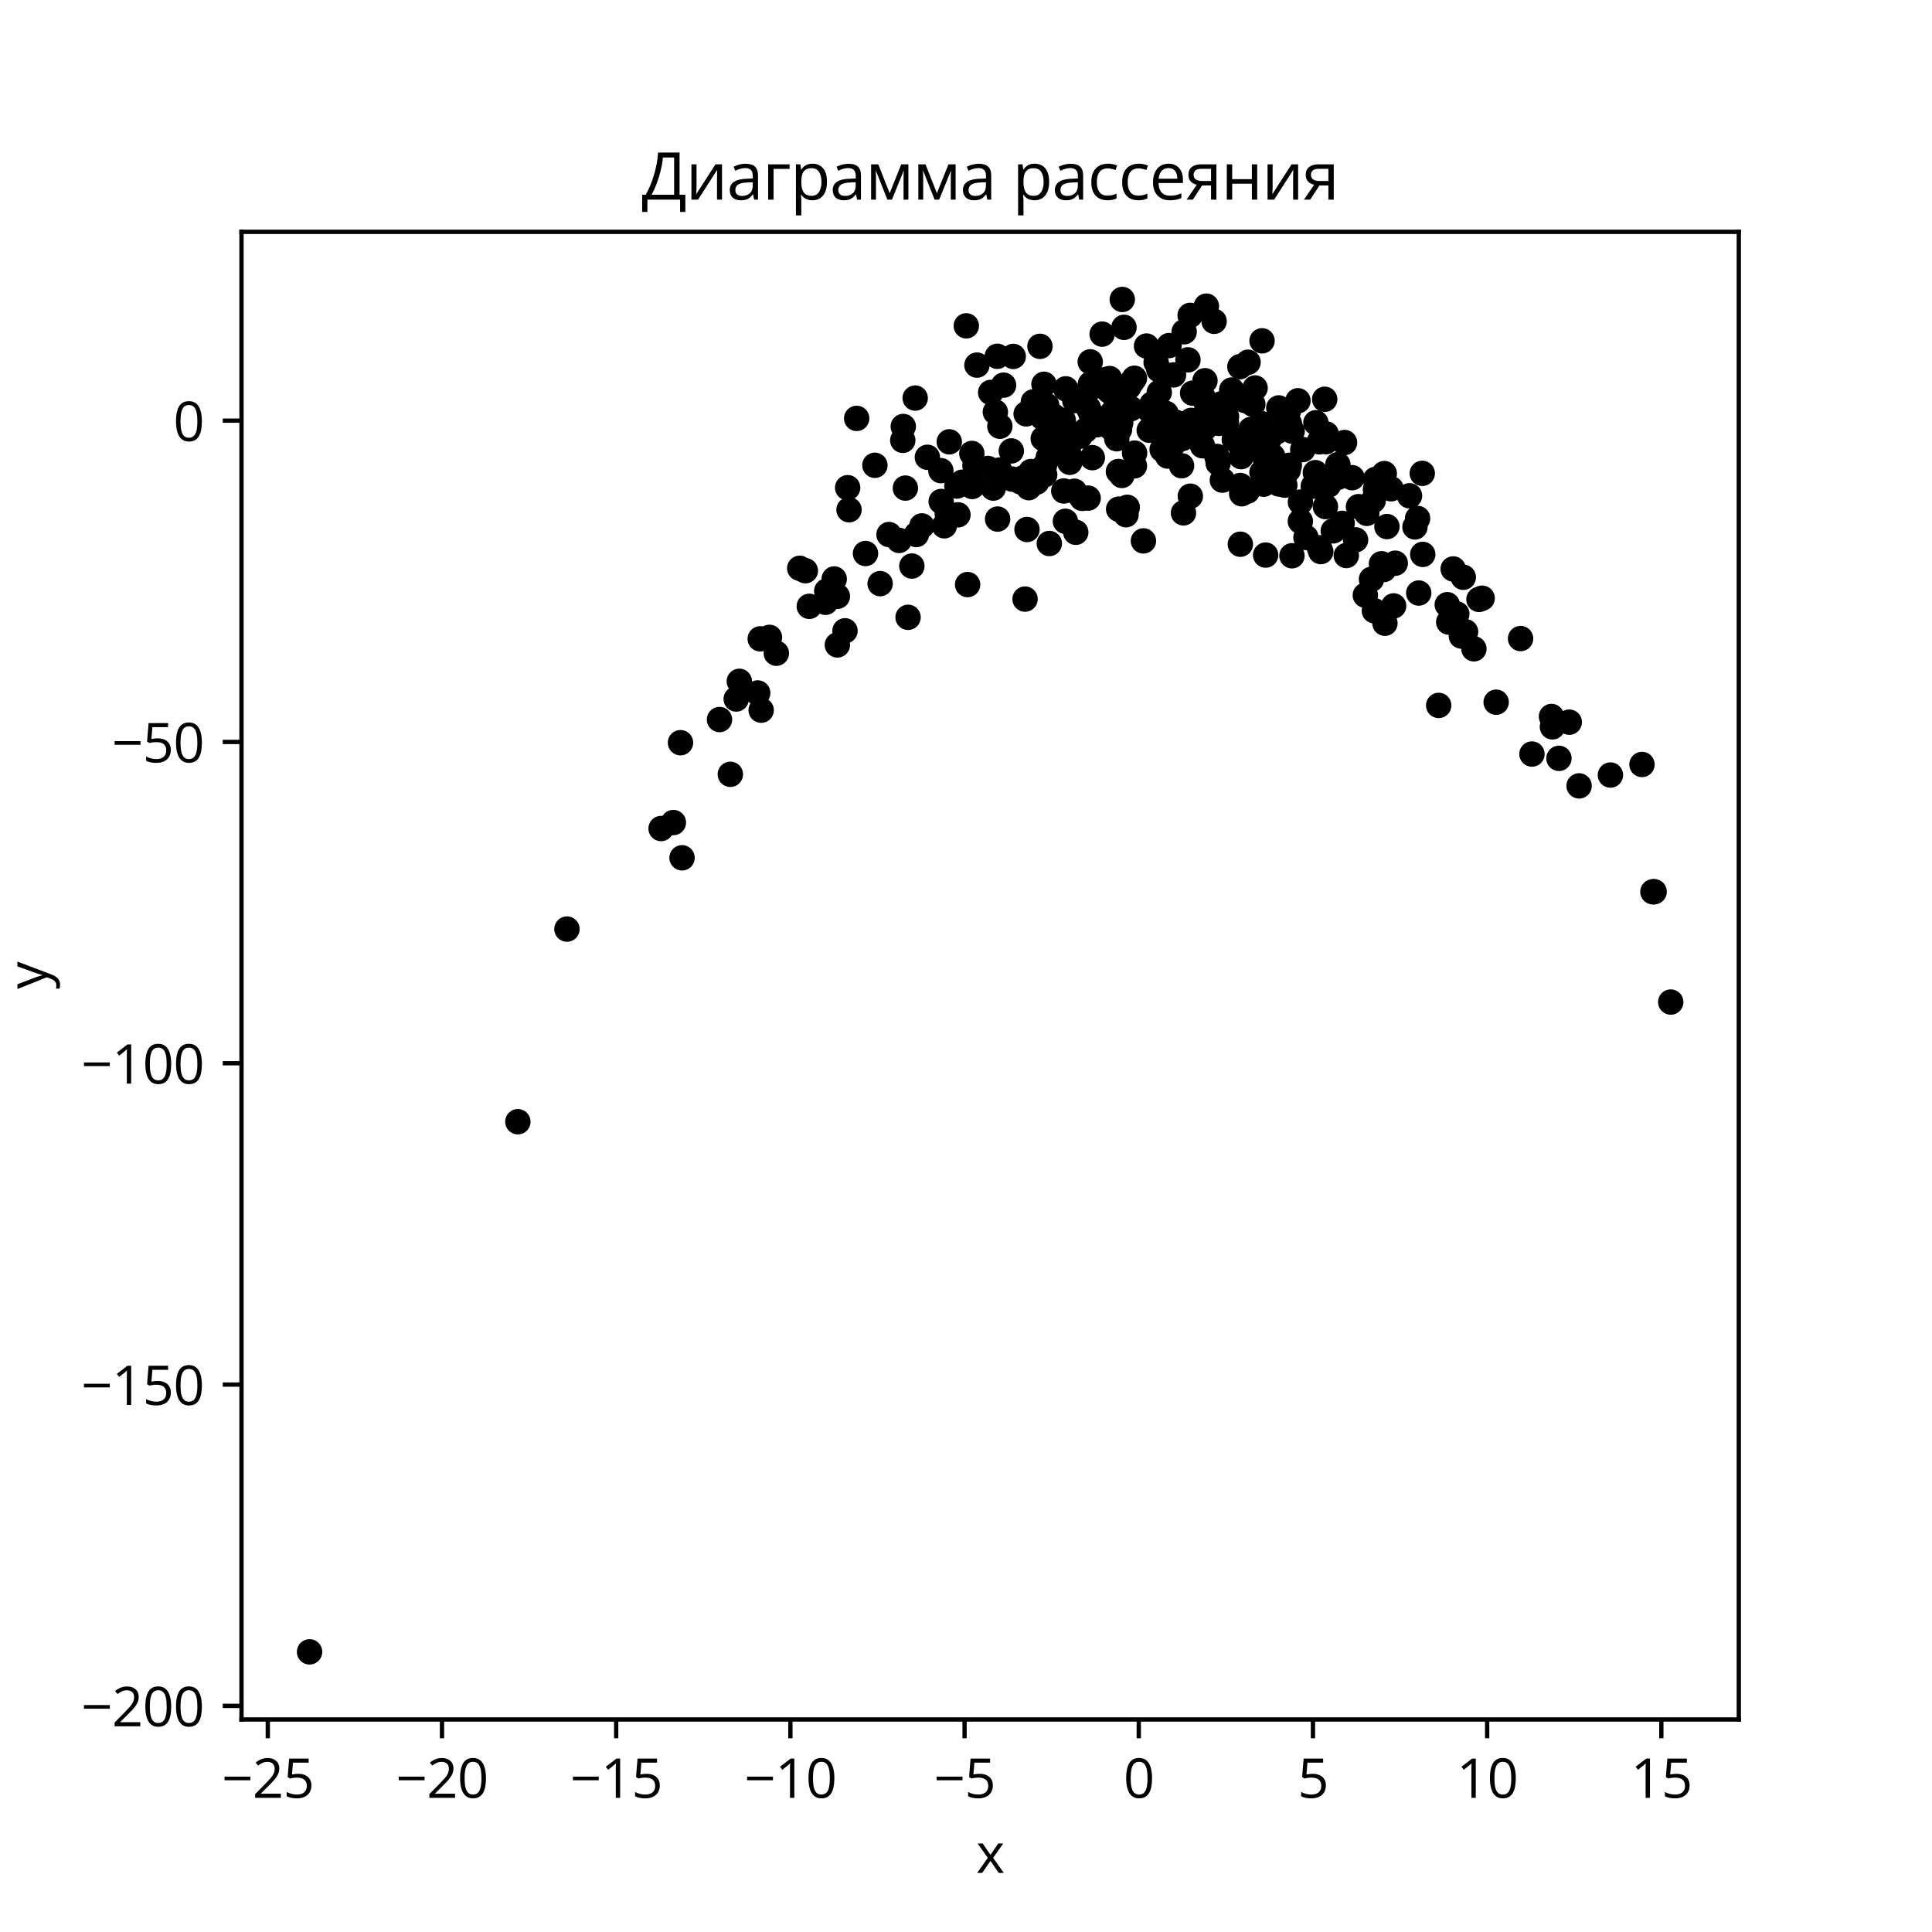 <?xml version="1.0" encoding="utf-8" standalone="no"?>
<!DOCTYPE svg PUBLIC "-//W3C//DTD SVG 1.1//EN"
  "http://www.w3.org/Graphics/SVG/1.1/DTD/svg11.dtd">
<svg xmlns:xlink="http://www.w3.org/1999/xlink" width="360pt" height="360pt" viewBox="0 0 360 360" xmlns="http://www.w3.org/2000/svg" version="1.1">
 <defs>
  <style type="text/css">*{stroke-linejoin: round; stroke-linecap: butt}</style>
 </defs>
 <g id="figure_1">
  <g id="patch_1">
   <path d="M 0 360 
L 360 360 
L 360 0 
L 0 0 
z
" style="fill: #ffffff"/>
  </g>
  <g id="axes_1">
   <g id="patch_2">
    <path d="M 45 320.4 
L 324 320.4 
L 324 43.2 
L 45 43.2 
z
" style="fill: #ffffff"/>
   </g>
   <g id="PathCollection_1">
    <defs>
     <path id="m61e30f40e7" d="M 0 1.871 
C 0.496 1.871 0.972 1.674 1.323 1.323 
C 1.674 0.972 1.871 0.496 1.871 0 
C 1.871 -0.496 1.674 -0.972 1.323 -1.323 
C 0.972 -1.674 0.496 -1.871 0 -1.871 
C -0.496 -1.871 -0.972 -1.674 -1.323 -1.323 
C -1.674 -0.972 -1.871 -0.496 -1.871 0 
C -1.871 0.496 -1.674 0.972 -1.323 1.323 
C -0.972 1.674 -0.496 1.871 0 1.871 
z
" style="stroke: #000000"/>
    </defs>
    <g clip-path="url(#pdc45b98a22)">
     <use xlink:href="#m61e30f40e7" x="214.174" y="76.471" style="stroke: #000000"/>
     <use xlink:href="#m61e30f40e7" x="253.135" y="94.411" style="stroke: #000000"/>
     <use xlink:href="#m61e30f40e7" x="240.249" y="86.698" style="stroke: #000000"/>
     <use xlink:href="#m61e30f40e7" x="167.534" y="100.7" style="stroke: #000000"/>
     <use xlink:href="#m61e30f40e7" x="208.094" y="81.753" style="stroke: #000000"/>
     <use xlink:href="#m61e30f40e7" x="211.412" y="84.431" style="stroke: #000000"/>
     <use xlink:href="#m61e30f40e7" x="144.659" y="121.717" style="stroke: #000000"/>
     <use xlink:href="#m61e30f40e7" x="227.768" y="89.464" style="stroke: #000000"/>
     <use xlink:href="#m61e30f40e7" x="198.589" y="72.453" style="stroke: #000000"/>
     <use xlink:href="#m61e30f40e7" x="194.198" y="77.774" style="stroke: #000000"/>
     <use xlink:href="#m61e30f40e7" x="246.973" y="94.395" style="stroke: #000000"/>
     <use xlink:href="#m61e30f40e7" x="247.128" y="80.858" style="stroke: #000000"/>
     <use xlink:href="#m61e30f40e7" x="208.83" y="78.783" style="stroke: #000000"/>
     <use xlink:href="#m61e30f40e7" x="204.445" y="79.143" style="stroke: #000000"/>
     <use xlink:href="#m61e30f40e7" x="215.86" y="80.06" style="stroke: #000000"/>
     <use xlink:href="#m61e30f40e7" x="141.189" y="129.122" style="stroke: #000000"/>
     <use xlink:href="#m61e30f40e7" x="176.51" y="95.718" style="stroke: #000000"/>
     <use xlink:href="#m61e30f40e7" x="180.396" y="90.158" style="stroke: #000000"/>
     <use xlink:href="#m61e30f40e7" x="165.652" y="99.605" style="stroke: #000000"/>
     <use xlink:href="#m61e30f40e7" x="221.765" y="58.766" style="stroke: #000000"/>
     <use xlink:href="#m61e30f40e7" x="206.757" y="70.533" style="stroke: #000000"/>
     <use xlink:href="#m61e30f40e7" x="259.683" y="112.901" style="stroke: #000000"/>
     <use xlink:href="#m61e30f40e7" x="155.444" y="107.882" style="stroke: #000000"/>
     <use xlink:href="#m61e30f40e7" x="220.337" y="81.713" style="stroke: #000000"/>
     <use xlink:href="#m61e30f40e7" x="231.029" y="68.328" style="stroke: #000000"/>
     <use xlink:href="#m61e30f40e7" x="203.19" y="71.532" style="stroke: #000000"/>
     <use xlink:href="#m61e30f40e7" x="255.871" y="93.284" style="stroke: #000000"/>
     <use xlink:href="#m61e30f40e7" x="233.138" y="81.198" style="stroke: #000000"/>
     <use xlink:href="#m61e30f40e7" x="224.825" y="75.293" style="stroke: #000000"/>
     <use xlink:href="#m61e30f40e7" x="175.958" y="97.976" style="stroke: #000000"/>
     <use xlink:href="#m61e30f40e7" x="216.983" y="83.717" style="stroke: #000000"/>
     <use xlink:href="#m61e30f40e7" x="235.448" y="90.222" style="stroke: #000000"/>
     <use xlink:href="#m61e30f40e7" x="246.836" y="74.4" style="stroke: #000000"/>
     <use xlink:href="#m61e30f40e7" x="211.385" y="70.478" style="stroke: #000000"/>
     <use xlink:href="#m61e30f40e7" x="136.087" y="144.282" style="stroke: #000000"/>
     <use xlink:href="#m61e30f40e7" x="193.782" y="64.533" style="stroke: #000000"/>
     <use xlink:href="#m61e30f40e7" x="201.227" y="81.3" style="stroke: #000000"/>
     <use xlink:href="#m61e30f40e7" x="224.066" y="83.064" style="stroke: #000000"/>
     <use xlink:href="#m61e30f40e7" x="276.176" y="111.468" style="stroke: #000000"/>
     <use xlink:href="#m61e30f40e7" x="202.761" y="92.814" style="stroke: #000000"/>
     <use xlink:href="#m61e30f40e7" x="202.812" y="76.063" style="stroke: #000000"/>
     <use xlink:href="#m61e30f40e7" x="235.766" y="85.499" style="stroke: #000000"/>
     <use xlink:href="#m61e30f40e7" x="232.561" y="67.499" style="stroke: #000000"/>
     <use xlink:href="#m61e30f40e7" x="195.985" y="81.583" style="stroke: #000000"/>
     <use xlink:href="#m61e30f40e7" x="228.545" y="77.581" style="stroke: #000000"/>
     <use xlink:href="#m61e30f40e7" x="240.774" y="80.341" style="stroke: #000000"/>
     <use xlink:href="#m61e30f40e7" x="200.454" y="99.183" style="stroke: #000000"/>
     <use xlink:href="#m61e30f40e7" x="233.09" y="80.019" style="stroke: #000000"/>
     <use xlink:href="#m61e30f40e7" x="168.703" y="90.949" style="stroke: #000000"/>
     <use xlink:href="#m61e30f40e7" x="231.106" y="90.463" style="stroke: #000000"/>
     <use xlink:href="#m61e30f40e7" x="256.298" y="91.2" style="stroke: #000000"/>
     <use xlink:href="#m61e30f40e7" x="203.542" y="85.276" style="stroke: #000000"/>
     <use xlink:href="#m61e30f40e7" x="237.911" y="80.444" style="stroke: #000000"/>
     <use xlink:href="#m61e30f40e7" x="215.428" y="67.511" style="stroke: #000000"/>
     <use xlink:href="#m61e30f40e7" x="235.16" y="63.506" style="stroke: #000000"/>
     <use xlink:href="#m61e30f40e7" x="194.394" y="81.735" style="stroke: #000000"/>
     <use xlink:href="#m61e30f40e7" x="224.18" y="74.041" style="stroke: #000000"/>
     <use xlink:href="#m61e30f40e7" x="231.374" y="92.006" style="stroke: #000000"/>
     <use xlink:href="#m61e30f40e7" x="126.8" y="138.389" style="stroke: #000000"/>
     <use xlink:href="#m61e30f40e7" x="225.531" y="78.078" style="stroke: #000000"/>
     <use xlink:href="#m61e30f40e7" x="273.088" y="117.724" style="stroke: #000000"/>
     <use xlink:href="#m61e30f40e7" x="209.443" y="60.996" style="stroke: #000000"/>
     <use xlink:href="#m61e30f40e7" x="236.37" y="86.767" style="stroke: #000000"/>
     <use xlink:href="#m61e30f40e7" x="228.537" y="78.837" style="stroke: #000000"/>
     <use xlink:href="#m61e30f40e7" x="105.644" y="173.12" style="stroke: #000000"/>
     <use xlink:href="#m61e30f40e7" x="202.255" y="80.195" style="stroke: #000000"/>
     <use xlink:href="#m61e30f40e7" x="248.438" y="98.919" style="stroke: #000000"/>
     <use xlink:href="#m61e30f40e7" x="262.641" y="92.38" style="stroke: #000000"/>
     <use xlink:href="#m61e30f40e7" x="123.187" y="154.383" style="stroke: #000000"/>
     <use xlink:href="#m61e30f40e7" x="204.175" y="78.999" style="stroke: #000000"/>
     <use xlink:href="#m61e30f40e7" x="311.318" y="186.719" style="stroke: #000000"/>
     <use xlink:href="#m61e30f40e7" x="195.524" y="101.275" style="stroke: #000000"/>
     <use xlink:href="#m61e30f40e7" x="220.524" y="95.57" style="stroke: #000000"/>
     <use xlink:href="#m61e30f40e7" x="161.275" y="103.137" style="stroke: #000000"/>
     <use xlink:href="#m61e30f40e7" x="181.087" y="84.492" style="stroke: #000000"/>
     <use xlink:href="#m61e30f40e7" x="192.102" y="87.863" style="stroke: #000000"/>
     <use xlink:href="#m61e30f40e7" x="294.243" y="146.439" style="stroke: #000000"/>
     <use xlink:href="#m61e30f40e7" x="179.345" y="89.906" style="stroke: #000000"/>
     <use xlink:href="#m61e30f40e7" x="272.663" y="107.563" style="stroke: #000000"/>
     <use xlink:href="#m61e30f40e7" x="207.029" y="79.756" style="stroke: #000000"/>
     <use xlink:href="#m61e30f40e7" x="249.296" y="86.578" style="stroke: #000000"/>
     <use xlink:href="#m61e30f40e7" x="228.116" y="75.995" style="stroke: #000000"/>
     <use xlink:href="#m61e30f40e7" x="186.227" y="87.587" style="stroke: #000000"/>
     <use xlink:href="#m61e30f40e7" x="275.584" y="111.692" style="stroke: #000000"/>
     <use xlink:href="#m61e30f40e7" x="203.15" y="67.428" style="stroke: #000000"/>
     <use xlink:href="#m61e30f40e7" x="269.676" y="112.676" style="stroke: #000000"/>
     <use xlink:href="#m61e30f40e7" x="209.815" y="95.913" style="stroke: #000000"/>
     <use xlink:href="#m61e30f40e7" x="198.45" y="83.317" style="stroke: #000000"/>
     <use xlink:href="#m61e30f40e7" x="218.325" y="80.31" style="stroke: #000000"/>
     <use xlink:href="#m61e30f40e7" x="271.453" y="114.4" style="stroke: #000000"/>
     <use xlink:href="#m61e30f40e7" x="245.852" y="102.069" style="stroke: #000000"/>
     <use xlink:href="#m61e30f40e7" x="203.277" y="77.129" style="stroke: #000000"/>
     <use xlink:href="#m61e30f40e7" x="224.496" y="79.803" style="stroke: #000000"/>
     <use xlink:href="#m61e30f40e7" x="215.78" y="77.737" style="stroke: #000000"/>
     <use xlink:href="#m61e30f40e7" x="289.269" y="135.44" style="stroke: #000000"/>
     <use xlink:href="#m61e30f40e7" x="240.054" y="87.582" style="stroke: #000000"/>
     <use xlink:href="#m61e30f40e7" x="210.334" y="72.11" style="stroke: #000000"/>
     <use xlink:href="#m61e30f40e7" x="178.302" y="90.574" style="stroke: #000000"/>
     <use xlink:href="#m61e30f40e7" x="265.107" y="103.303" style="stroke: #000000"/>
     <use xlink:href="#m61e30f40e7" x="231.268" y="85.088" style="stroke: #000000"/>
     <use xlink:href="#m61e30f40e7" x="184.595" y="73.128" style="stroke: #000000"/>
     <use xlink:href="#m61e30f40e7" x="231.958" y="74.619" style="stroke: #000000"/>
     <use xlink:href="#m61e30f40e7" x="258.436" y="98.12" style="stroke: #000000"/>
     <use xlink:href="#m61e30f40e7" x="190.141" y="89.781" style="stroke: #000000"/>
     <use xlink:href="#m61e30f40e7" x="233.935" y="83.136" style="stroke: #000000"/>
     <use xlink:href="#m61e30f40e7" x="191.364" y="98.664" style="stroke: #000000"/>
     <use xlink:href="#m61e30f40e7" x="192.548" y="74.884" style="stroke: #000000"/>
     <use xlink:href="#m61e30f40e7" x="256.093" y="113.806" style="stroke: #000000"/>
     <use xlink:href="#m61e30f40e7" x="199.098" y="84.283" style="stroke: #000000"/>
     <use xlink:href="#m61e30f40e7" x="210.05" y="94.529" style="stroke: #000000"/>
     <use xlink:href="#m61e30f40e7" x="186.309" y="79.425" style="stroke: #000000"/>
     <use xlink:href="#m61e30f40e7" x="265.019" y="88.203" style="stroke: #000000"/>
     <use xlink:href="#m61e30f40e7" x="153.825" y="112.229" style="stroke: #000000"/>
     <use xlink:href="#m61e30f40e7" x="227.137" y="78.887" style="stroke: #000000"/>
     <use xlink:href="#m61e30f40e7" x="137.761" y="126.953" style="stroke: #000000"/>
     <use xlink:href="#m61e30f40e7" x="231.121" y="101.408" style="stroke: #000000"/>
     <use xlink:href="#m61e30f40e7" x="268.078" y="131.443" style="stroke: #000000"/>
     <use xlink:href="#m61e30f40e7" x="191.003" y="111.63" style="stroke: #000000"/>
     <use xlink:href="#m61e30f40e7" x="222.228" y="73.26" style="stroke: #000000"/>
     <use xlink:href="#m61e30f40e7" x="185.837" y="66.389" style="stroke: #000000"/>
     <use xlink:href="#m61e30f40e7" x="256.284" y="89.337" style="stroke: #000000"/>
     <use xlink:href="#m61e30f40e7" x="127.093" y="159.839" style="stroke: #000000"/>
     <use xlink:href="#m61e30f40e7" x="154.048" y="110.131" style="stroke: #000000"/>
     <use xlink:href="#m61e30f40e7" x="240.262" y="78.935" style="stroke: #000000"/>
     <use xlink:href="#m61e30f40e7" x="264.147" y="96.603" style="stroke: #000000"/>
     <use xlink:href="#m61e30f40e7" x="172.802" y="85.208" style="stroke: #000000"/>
     <use xlink:href="#m61e30f40e7" x="214.144" y="80.165" style="stroke: #000000"/>
     <use xlink:href="#m61e30f40e7" x="235.146" y="88.046" style="stroke: #000000"/>
     <use xlink:href="#m61e30f40e7" x="257.419" y="105.049" style="stroke: #000000"/>
     <use xlink:href="#m61e30f40e7" x="283.336" y="118.988" style="stroke: #000000"/>
     <use xlink:href="#m61e30f40e7" x="258.062" y="116.131" style="stroke: #000000"/>
     <use xlink:href="#m61e30f40e7" x="137.182" y="130.247" style="stroke: #000000"/>
     <use xlink:href="#m61e30f40e7" x="190.638" y="89.056" style="stroke: #000000"/>
     <use xlink:href="#m61e30f40e7" x="236.459" y="81.887" style="stroke: #000000"/>
     <use xlink:href="#m61e30f40e7" x="263.657" y="98.188" style="stroke: #000000"/>
     <use xlink:href="#m61e30f40e7" x="141.832" y="132.334" style="stroke: #000000"/>
     <use xlink:href="#m61e30f40e7" x="209.092" y="73.627" style="stroke: #000000"/>
     <use xlink:href="#m61e30f40e7" x="257.942" y="88.244" style="stroke: #000000"/>
     <use xlink:href="#m61e30f40e7" x="185.083" y="90.949" style="stroke: #000000"/>
     <use xlink:href="#m61e30f40e7" x="278.788" y="130.846" style="stroke: #000000"/>
     <use xlink:href="#m61e30f40e7" x="215.094" y="77.299" style="stroke: #000000"/>
     <use xlink:href="#m61e30f40e7" x="180.301" y="108.929" style="stroke: #000000"/>
     <use xlink:href="#m61e30f40e7" x="218.67" y="69.858" style="stroke: #000000"/>
     <use xlink:href="#m61e30f40e7" x="213.636" y="64.48" style="stroke: #000000"/>
     <use xlink:href="#m61e30f40e7" x="232.788" y="82.213" style="stroke: #000000"/>
     <use xlink:href="#m61e30f40e7" x="194.531" y="71.606" style="stroke: #000000"/>
     <use xlink:href="#m61e30f40e7" x="221.966" y="78.335" style="stroke: #000000"/>
     <use xlink:href="#m61e30f40e7" x="210.762" y="76.15" style="stroke: #000000"/>
     <use xlink:href="#m61e30f40e7" x="226.232" y="59.87" style="stroke: #000000"/>
     <use xlink:href="#m61e30f40e7" x="249.294" y="88.946" style="stroke: #000000"/>
     <use xlink:href="#m61e30f40e7" x="217.838" y="64.391" style="stroke: #000000"/>
     <use xlink:href="#m61e30f40e7" x="194.66" y="88.462" style="stroke: #000000"/>
     <use xlink:href="#m61e30f40e7" x="208.932" y="74.553" style="stroke: #000000"/>
     <use xlink:href="#m61e30f40e7" x="245.829" y="82.327" style="stroke: #000000"/>
     <use xlink:href="#m61e30f40e7" x="229.507" y="72.675" style="stroke: #000000"/>
     <use xlink:href="#m61e30f40e7" x="169.205" y="115.029" style="stroke: #000000"/>
     <use xlink:href="#m61e30f40e7" x="208.44" y="94.874" style="stroke: #000000"/>
     <use xlink:href="#m61e30f40e7" x="202.988" y="72.518" style="stroke: #000000"/>
     <use xlink:href="#m61e30f40e7" x="171.78" y="97.995" style="stroke: #000000"/>
     <use xlink:href="#m61e30f40e7" x="217.57" y="83.297" style="stroke: #000000"/>
     <use xlink:href="#m61e30f40e7" x="180.056" y="60.717" style="stroke: #000000"/>
     <use xlink:href="#m61e30f40e7" x="218.711" y="82.664" style="stroke: #000000"/>
     <use xlink:href="#m61e30f40e7" x="188.441" y="84.021" style="stroke: #000000"/>
     <use xlink:href="#m61e30f40e7" x="185.889" y="96.72" style="stroke: #000000"/>
     <use xlink:href="#m61e30f40e7" x="245.196" y="78.774" style="stroke: #000000"/>
     <use xlink:href="#m61e30f40e7" x="227.474" y="75.281" style="stroke: #000000"/>
     <use xlink:href="#m61e30f40e7" x="250.536" y="82.46" style="stroke: #000000"/>
     <use xlink:href="#m61e30f40e7" x="209.694" y="72.545" style="stroke: #000000"/>
     <use xlink:href="#m61e30f40e7" x="257.856" y="106.124" style="stroke: #000000"/>
     <use xlink:href="#m61e30f40e7" x="168.216" y="82.056" style="stroke: #000000"/>
     <use xlink:href="#m61e30f40e7" x="188.803" y="66.412" style="stroke: #000000"/>
     <use xlink:href="#m61e30f40e7" x="163.023" y="86.701" style="stroke: #000000"/>
     <use xlink:href="#m61e30f40e7" x="221.359" y="67.051" style="stroke: #000000"/>
     <use xlink:href="#m61e30f40e7" x="270.775" y="106.014" style="stroke: #000000"/>
     <use xlink:href="#m61e30f40e7" x="201.644" y="92.867" style="stroke: #000000"/>
     <use xlink:href="#m61e30f40e7" x="169.909" y="105.475" style="stroke: #000000"/>
     <use xlink:href="#m61e30f40e7" x="208.403" y="87.86" style="stroke: #000000"/>
     <use xlink:href="#m61e30f40e7" x="179.295" y="89.858" style="stroke: #000000"/>
     <use xlink:href="#m61e30f40e7" x="158.204" y="94.986" style="stroke: #000000"/>
     <use xlink:href="#m61e30f40e7" x="252.594" y="100.589" style="stroke: #000000"/>
     <use xlink:href="#m61e30f40e7" x="289.097" y="133.511" style="stroke: #000000"/>
     <use xlink:href="#m61e30f40e7" x="242.315" y="93.553" style="stroke: #000000"/>
     <use xlink:href="#m61e30f40e7" x="214.654" y="75.287" style="stroke: #000000"/>
     <use xlink:href="#m61e30f40e7" x="242.306" y="97.129" style="stroke: #000000"/>
     <use xlink:href="#m61e30f40e7" x="184.065" y="87.286" style="stroke: #000000"/>
     <use xlink:href="#m61e30f40e7" x="194.6" y="86.85" style="stroke: #000000"/>
     <use xlink:href="#m61e30f40e7" x="226.975" y="86.275" style="stroke: #000000"/>
     <use xlink:href="#m61e30f40e7" x="224.529" y="70.943" style="stroke: #000000"/>
     <use xlink:href="#m61e30f40e7" x="269.949" y="115.914" style="stroke: #000000"/>
     <use xlink:href="#m61e30f40e7" x="259.206" y="91.078" style="stroke: #000000"/>
     <use xlink:href="#m61e30f40e7" x="215.937" y="68.904" style="stroke: #000000"/>
     <use xlink:href="#m61e30f40e7" x="141.658" y="119.04" style="stroke: #000000"/>
     <use xlink:href="#m61e30f40e7" x="254.411" y="110.908" style="stroke: #000000"/>
     <use xlink:href="#m61e30f40e7" x="175.316" y="87.697" style="stroke: #000000"/>
     <use xlink:href="#m61e30f40e7" x="232.419" y="91.537" style="stroke: #000000"/>
     <use xlink:href="#m61e30f40e7" x="216.546" y="83.762" style="stroke: #000000"/>
     <use xlink:href="#m61e30f40e7" x="272.307" y="118.522" style="stroke: #000000"/>
     <use xlink:href="#m61e30f40e7" x="243.344" y="100.153" style="stroke: #000000"/>
     <use xlink:href="#m61e30f40e7" x="242.75" y="83.777" style="stroke: #000000"/>
     <use xlink:href="#m61e30f40e7" x="199.103" y="81.929" style="stroke: #000000"/>
     <use xlink:href="#m61e30f40e7" x="185.471" y="76.776" style="stroke: #000000"/>
     <use xlink:href="#m61e30f40e7" x="176.884" y="82.328" style="stroke: #000000"/>
     <use xlink:href="#m61e30f40e7" x="285.457" y="140.505" style="stroke: #000000"/>
     <use xlink:href="#m61e30f40e7" x="211.385" y="86.805" style="stroke: #000000"/>
     <use xlink:href="#m61e30f40e7" x="187.002" y="71.766" style="stroke: #000000"/>
     <use xlink:href="#m61e30f40e7" x="188.593" y="89.273" style="stroke: #000000"/>
     <use xlink:href="#m61e30f40e7" x="175.374" y="93.443" style="stroke: #000000"/>
     <use xlink:href="#m61e30f40e7" x="191.206" y="77.119" style="stroke: #000000"/>
     <use xlink:href="#m61e30f40e7" x="250.089" y="97.515" style="stroke: #000000"/>
     <use xlink:href="#m61e30f40e7" x="264.361" y="110.502" style="stroke: #000000"/>
     <use xlink:href="#m61e30f40e7" x="198.124" y="78.333" style="stroke: #000000"/>
     <use xlink:href="#m61e30f40e7" x="259.986" y="104.943" style="stroke: #000000"/>
     <use xlink:href="#m61e30f40e7" x="220.652" y="61.825" style="stroke: #000000"/>
     <use xlink:href="#m61e30f40e7" x="216.016" y="73.116" style="stroke: #000000"/>
     <use xlink:href="#m61e30f40e7" x="209.121" y="55.8" style="stroke: #000000"/>
     <use xlink:href="#m61e30f40e7" x="179.103" y="90.112" style="stroke: #000000"/>
     <use xlink:href="#m61e30f40e7" x="254.677" y="95.654" style="stroke: #000000"/>
     <use xlink:href="#m61e30f40e7" x="150.799" y="112.98" style="stroke: #000000"/>
     <use xlink:href="#m61e30f40e7" x="206.61" y="72.81" style="stroke: #000000"/>
     <use xlink:href="#m61e30f40e7" x="170.748" y="99.599" style="stroke: #000000"/>
     <use xlink:href="#m61e30f40e7" x="195.328" y="85.209" style="stroke: #000000"/>
     <use xlink:href="#m61e30f40e7" x="96.498" y="209.016" style="stroke: #000000"/>
     <use xlink:href="#m61e30f40e7" x="197.833" y="82.552" style="stroke: #000000"/>
     <use xlink:href="#m61e30f40e7" x="251.945" y="89.01" style="stroke: #000000"/>
     <use xlink:href="#m61e30f40e7" x="205.366" y="62.259" style="stroke: #000000"/>
     <use xlink:href="#m61e30f40e7" x="217.273" y="77.042" style="stroke: #000000"/>
     <use xlink:href="#m61e30f40e7" x="218.991" y="78.652" style="stroke: #000000"/>
     <use xlink:href="#m61e30f40e7" x="250.868" y="103.509" style="stroke: #000000"/>
     <use xlink:href="#m61e30f40e7" x="196.783" y="79.048" style="stroke: #000000"/>
     <use xlink:href="#m61e30f40e7" x="193.167" y="89.839" style="stroke: #000000"/>
     <use xlink:href="#m61e30f40e7" x="256.743" y="89.454" style="stroke: #000000"/>
     <use xlink:href="#m61e30f40e7" x="178.498" y="95.931" style="stroke: #000000"/>
     <use xlink:href="#m61e30f40e7" x="195.043" y="75.544" style="stroke: #000000"/>
     <use xlink:href="#m61e30f40e7" x="233.87" y="72.294" style="stroke: #000000"/>
     <use xlink:href="#m61e30f40e7" x="247.082" y="82.3" style="stroke: #000000"/>
     <use xlink:href="#m61e30f40e7" x="207.249" y="76.944" style="stroke: #000000"/>
     <use xlink:href="#m61e30f40e7" x="157.454" y="117.542" style="stroke: #000000"/>
     <use xlink:href="#m61e30f40e7" x="134.069" y="134.078" style="stroke: #000000"/>
     <use xlink:href="#m61e30f40e7" x="217.679" y="84.482" style="stroke: #000000"/>
     <use xlink:href="#m61e30f40e7" x="246.11" y="102.778" style="stroke: #000000"/>
     <use xlink:href="#m61e30f40e7" x="143.379" y="118.766" style="stroke: #000000"/>
     <use xlink:href="#m61e30f40e7" x="196.446" y="77.605" style="stroke: #000000"/>
     <use xlink:href="#m61e30f40e7" x="157.947" y="90.874" style="stroke: #000000"/>
     <use xlink:href="#m61e30f40e7" x="290.488" y="141.307" style="stroke: #000000"/>
     <use xlink:href="#m61e30f40e7" x="191.69" y="90.875" style="stroke: #000000"/>
     <use xlink:href="#m61e30f40e7" x="274.64" y="120.899" style="stroke: #000000"/>
     <use xlink:href="#m61e30f40e7" x="234.522" y="81.796" style="stroke: #000000"/>
     <use xlink:href="#m61e30f40e7" x="159.629" y="77.961" style="stroke: #000000"/>
     <use xlink:href="#m61e30f40e7" x="224.788" y="57.041" style="stroke: #000000"/>
     <use xlink:href="#m61e30f40e7" x="233.45" y="75.319" style="stroke: #000000"/>
     <use xlink:href="#m61e30f40e7" x="247.556" y="90.396" style="stroke: #000000"/>
     <use xlink:href="#m61e30f40e7" x="209.039" y="88.593" style="stroke: #000000"/>
     <use xlink:href="#m61e30f40e7" x="240.737" y="103.558" style="stroke: #000000"/>
     <use xlink:href="#m61e30f40e7" x="156.035" y="111.113" style="stroke: #000000"/>
     <use xlink:href="#m61e30f40e7" x="220.169" y="86.784" style="stroke: #000000"/>
     <use xlink:href="#m61e30f40e7" x="292.409" y="134.563" style="stroke: #000000"/>
     <use xlink:href="#m61e30f40e7" x="198.216" y="91.482" style="stroke: #000000"/>
     <use xlink:href="#m61e30f40e7" x="240.046" y="76.69" style="stroke: #000000"/>
     <use xlink:href="#m61e30f40e7" x="238.28" y="76.01" style="stroke: #000000"/>
     <use xlink:href="#m61e30f40e7" x="210.923" y="71.144" style="stroke: #000000"/>
     <use xlink:href="#m61e30f40e7" x="182.039" y="68.03" style="stroke: #000000"/>
     <use xlink:href="#m61e30f40e7" x="217.566" y="84.98" style="stroke: #000000"/>
     <use xlink:href="#m61e30f40e7" x="200.204" y="91.536" style="stroke: #000000"/>
     <use xlink:href="#m61e30f40e7" x="156.031" y="120.173" style="stroke: #000000"/>
     <use xlink:href="#m61e30f40e7" x="232.51" y="82.692" style="stroke: #000000"/>
     <use xlink:href="#m61e30f40e7" x="237.147" y="85.014" style="stroke: #000000"/>
     <use xlink:href="#m61e30f40e7" x="213.06" y="100.791" style="stroke: #000000"/>
     <use xlink:href="#m61e30f40e7" x="221.801" y="92.456" style="stroke: #000000"/>
     <use xlink:href="#m61e30f40e7" x="217.058" y="77.024" style="stroke: #000000"/>
     <use xlink:href="#m61e30f40e7" x="236.019" y="88.106" style="stroke: #000000"/>
     <use xlink:href="#m61e30f40e7" x="245.097" y="88.072" style="stroke: #000000"/>
     <use xlink:href="#m61e30f40e7" x="208.611" y="80.011" style="stroke: #000000"/>
     <use xlink:href="#m61e30f40e7" x="181.663" y="86.711" style="stroke: #000000"/>
     <use xlink:href="#m61e30f40e7" x="229.995" y="81.905" style="stroke: #000000"/>
     <use xlink:href="#m61e30f40e7" x="235.833" y="103.429" style="stroke: #000000"/>
     <use xlink:href="#m61e30f40e7" x="181.152" y="90.652" style="stroke: #000000"/>
     <use xlink:href="#m61e30f40e7" x="235.057" y="78.935" style="stroke: #000000"/>
     <use xlink:href="#m61e30f40e7" x="241.854" y="74.677" style="stroke: #000000"/>
     <use xlink:href="#m61e30f40e7" x="238.325" y="90.191" style="stroke: #000000"/>
     <use xlink:href="#m61e30f40e7" x="305.96" y="142.448" style="stroke: #000000"/>
     <use xlink:href="#m61e30f40e7" x="168.311" y="79.468" style="stroke: #000000"/>
     <use xlink:href="#m61e30f40e7" x="255.557" y="107.939" style="stroke: #000000"/>
     <use xlink:href="#m61e30f40e7" x="198.522" y="97.132" style="stroke: #000000"/>
     <use xlink:href="#m61e30f40e7" x="149.02" y="105.894" style="stroke: #000000"/>
     <use xlink:href="#m61e30f40e7" x="170.532" y="74.173" style="stroke: #000000"/>
     <use xlink:href="#m61e30f40e7" x="207.648" y="73.832" style="stroke: #000000"/>
     <use xlink:href="#m61e30f40e7" x="205.978" y="70.728" style="stroke: #000000"/>
     <use xlink:href="#m61e30f40e7" x="308.223" y="166.159" style="stroke: #000000"/>
     <use xlink:href="#m61e30f40e7" x="231.466" y="83.871" style="stroke: #000000"/>
     <use xlink:href="#m61e30f40e7" x="307.995" y="166.171" style="stroke: #000000"/>
     <use xlink:href="#m61e30f40e7" x="57.682" y="307.8" style="stroke: #000000"/>
     <use xlink:href="#m61e30f40e7" x="244.711" y="90.593" style="stroke: #000000"/>
     <use xlink:href="#m61e30f40e7" x="125.475" y="153.269" style="stroke: #000000"/>
     <use xlink:href="#m61e30f40e7" x="150.065" y="106.344" style="stroke: #000000"/>
     <use xlink:href="#m61e30f40e7" x="200.274" y="74.647" style="stroke: #000000"/>
     <use xlink:href="#m61e30f40e7" x="226.743" y="85.047" style="stroke: #000000"/>
     <use xlink:href="#m61e30f40e7" x="164.001" y="108.75" style="stroke: #000000"/>
     <use xlink:href="#m61e30f40e7" x="300.081" y="144.418" style="stroke: #000000"/>
     <use xlink:href="#m61e30f40e7" x="199.336" y="86.144" style="stroke: #000000"/>
     <use xlink:href="#m61e30f40e7" x="239.411" y="90.401" style="stroke: #000000"/>
    </g>
   </g>
   <g id="matplotlib.axis_1">
    <g id="xtick_1">
     <g id="line2d_1">
      <defs>
       <path id="m849293df15" d="M 0 0 
L 0 3.5 
" style="stroke: #000000; stroke-width: 0.8"/>
      </defs>
      <g>
       <use xlink:href="#m849293df15" x="49.9" y="320.4" style="stroke: #000000; stroke-width: 0.8"/>
      </g>
     </g>
     <g id="text_1">
      <!-- −25 -->
      <g transform="translate(41.324 334.998) scale(0.1 -0.1)">
       <defs>
        <path id="OpenSans-Regular-2212" d="M 322 2044 
L 322 2469 
L 3331 2469 
L 3331 2044 
L 322 2044 
z
" transform="scale(0.016)"/>
        <path id="OpenSans-Regular-32" d="M 3309 0 
L 316 0 
L 316 434 
L 1538 1675 
Q 1878 2019 2111 2287 
Q 2344 2556 2466 2817 
Q 2588 3078 2588 3391 
Q 2588 3778 2358 3983 
Q 2128 4188 1753 4188 
Q 1425 4188 1172 4075 
Q 919 3963 653 3756 
L 375 4106 
Q 556 4259 770 4378 
Q 984 4497 1229 4565 
Q 1475 4634 1753 4634 
Q 2175 4634 2481 4487 
Q 2788 4341 2955 4069 
Q 3122 3797 3122 3422 
Q 3122 3059 2978 2748 
Q 2834 2438 2575 2133 
Q 2316 1828 1969 1488 
L 975 497 
L 975 475 
L 3309 475 
L 3309 0 
z
" transform="scale(0.016)"/>
        <path id="OpenSans-Regular-35" d="M 1759 2794 
Q 2225 2794 2569 2636 
Q 2913 2478 3102 2178 
Q 3291 1878 3291 1450 
Q 3291 981 3087 642 
Q 2884 303 2503 120 
Q 2122 -63 1591 -63 
Q 1234 -63 928 0 
Q 622 63 413 188 
L 413 681 
Q 641 544 966 462 
Q 1291 381 1597 381 
Q 1944 381 2205 492 
Q 2466 603 2611 829 
Q 2756 1056 2756 1400 
Q 2756 1856 2476 2104 
Q 2197 2353 1594 2353 
Q 1400 2353 1169 2322 
Q 938 2291 788 2253 
L 525 2425 
L 700 4569 
L 2972 4569 
L 2972 4094 
L 1144 4094 
L 1028 2716 
Q 1147 2741 1334 2767 
Q 1522 2794 1759 2794 
z
" transform="scale(0.016)"/>
       </defs>
       <use xlink:href="#OpenSans-Regular-2212"/>
       <use xlink:href="#OpenSans-Regular-32" x="57.178"/>
       <use xlink:href="#OpenSans-Regular-35" x="114.355"/>
      </g>
     </g>
    </g>
    <g id="xtick_2">
     <g id="line2d_2">
      <g>
       <use xlink:href="#m849293df15" x="82.359" y="320.4" style="stroke: #000000; stroke-width: 0.8"/>
      </g>
     </g>
     <g id="text_2">
      <!-- −20 -->
      <g transform="translate(73.783 334.998) scale(0.1 -0.1)">
       <defs>
        <path id="OpenSans-Regular-30" d="M 3334 2291 
Q 3334 1734 3250 1296 
Q 3166 859 2984 556 
Q 2803 253 2515 95 
Q 2228 -63 1825 -63 
Q 1316 -63 983 215 
Q 650 494 486 1020 
Q 322 1547 322 2291 
Q 322 3022 470 3548 
Q 619 4075 950 4358 
Q 1281 4641 1825 4641 
Q 2341 4641 2675 4361 
Q 3009 4081 3171 3554 
Q 3334 3028 3334 2291 
z
M 844 2291 
Q 844 1653 941 1228 
Q 1038 803 1255 592 
Q 1472 381 1825 381 
Q 2178 381 2395 590 
Q 2613 800 2711 1225 
Q 2809 1650 2809 2291 
Q 2809 2919 2712 3342 
Q 2616 3766 2400 3980 
Q 2184 4194 1825 4194 
Q 1466 4194 1250 3980 
Q 1034 3766 939 3342 
Q 844 2919 844 2291 
z
" transform="scale(0.016)"/>
       </defs>
       <use xlink:href="#OpenSans-Regular-2212"/>
       <use xlink:href="#OpenSans-Regular-32" x="57.178"/>
       <use xlink:href="#OpenSans-Regular-30" x="114.355"/>
      </g>
     </g>
    </g>
    <g id="xtick_3">
     <g id="line2d_3">
      <g>
       <use xlink:href="#m849293df15" x="114.817" y="320.4" style="stroke: #000000; stroke-width: 0.8"/>
      </g>
     </g>
     <g id="text_3">
      <!-- −15 -->
      <g transform="translate(106.241 334.998) scale(0.1 -0.1)">
       <defs>
        <path id="OpenSans-Regular-31" d="M 2247 0 
L 1741 0 
L 1741 3238 
Q 1741 3422 1742 3555 
Q 1744 3688 1748 3798 
Q 1753 3909 1763 4025 
Q 1666 3925 1581 3854 
Q 1497 3784 1372 3681 
L 850 3263 
L 578 3616 
L 1816 4569 
L 2247 4569 
L 2247 0 
z
" transform="scale(0.016)"/>
       </defs>
       <use xlink:href="#OpenSans-Regular-2212"/>
       <use xlink:href="#OpenSans-Regular-31" x="57.178"/>
       <use xlink:href="#OpenSans-Regular-35" x="114.355"/>
      </g>
     </g>
    </g>
    <g id="xtick_4">
     <g id="line2d_4">
      <g>
       <use xlink:href="#m849293df15" x="147.276" y="320.4" style="stroke: #000000; stroke-width: 0.8"/>
      </g>
     </g>
     <g id="text_4">
      <!-- −10 -->
      <g transform="translate(138.7 334.998) scale(0.1 -0.1)">
       <use xlink:href="#OpenSans-Regular-2212"/>
       <use xlink:href="#OpenSans-Regular-31" x="57.178"/>
       <use xlink:href="#OpenSans-Regular-30" x="114.355"/>
      </g>
     </g>
    </g>
    <g id="xtick_5">
     <g id="line2d_5">
      <g>
       <use xlink:href="#m849293df15" x="179.734" y="320.4" style="stroke: #000000; stroke-width: 0.8"/>
      </g>
     </g>
     <g id="text_5">
      <!-- −5 -->
      <g transform="translate(174.017 334.998) scale(0.1 -0.1)">
       <use xlink:href="#OpenSans-Regular-2212"/>
       <use xlink:href="#OpenSans-Regular-35" x="57.178"/>
      </g>
     </g>
    </g>
    <g id="xtick_6">
     <g id="line2d_6">
      <g>
       <use xlink:href="#m849293df15" x="212.193" y="320.4" style="stroke: #000000; stroke-width: 0.8"/>
      </g>
     </g>
     <g id="text_6">
      <!-- 0 -->
      <g transform="translate(209.334 334.998) scale(0.1 -0.1)">
       <use xlink:href="#OpenSans-Regular-30"/>
      </g>
     </g>
    </g>
    <g id="xtick_7">
     <g id="line2d_7">
      <g>
       <use xlink:href="#m849293df15" x="244.651" y="320.4" style="stroke: #000000; stroke-width: 0.8"/>
      </g>
     </g>
     <g id="text_7">
      <!-- 5 -->
      <g transform="translate(241.793 334.998) scale(0.1 -0.1)">
       <use xlink:href="#OpenSans-Regular-35"/>
      </g>
     </g>
    </g>
    <g id="xtick_8">
     <g id="line2d_8">
      <g>
       <use xlink:href="#m849293df15" x="277.11" y="320.4" style="stroke: #000000; stroke-width: 0.8"/>
      </g>
     </g>
     <g id="text_8">
      <!-- 10 -->
      <g transform="translate(271.393 334.998) scale(0.1 -0.1)">
       <use xlink:href="#OpenSans-Regular-31"/>
       <use xlink:href="#OpenSans-Regular-30" x="57.178"/>
      </g>
     </g>
    </g>
    <g id="xtick_9">
     <g id="line2d_9">
      <g>
       <use xlink:href="#m849293df15" x="309.568" y="320.4" style="stroke: #000000; stroke-width: 0.8"/>
      </g>
     </g>
     <g id="text_9">
      <!-- 15 -->
      <g transform="translate(303.851 334.998) scale(0.1 -0.1)">
       <use xlink:href="#OpenSans-Regular-31"/>
       <use xlink:href="#OpenSans-Regular-35" x="57.178"/>
      </g>
     </g>
    </g>
    <g id="text_10">
     <!-- x -->
     <g transform="translate(181.883 348.989) scale(0.1 -0.1)">
      <defs>
       <path id="OpenSans-Regular-78" d="M 1363 1753 
L 178 3425 
L 772 3425 
L 1675 2106 
L 2575 3425 
L 3163 3425 
L 1978 1753 
L 3228 0 
L 2634 0 
L 1675 1397 
L 709 0 
L 122 0 
L 1363 1753 
z
" transform="scale(0.016)"/>
      </defs>
      <use xlink:href="#OpenSans-Regular-78"/>
     </g>
    </g>
   </g>
   <g id="matplotlib.axis_2">
    <g id="ytick_1">
     <g id="line2d_10">
      <defs>
       <path id="md4665d80a0" d="M 0 0 
L -3.5 0 
" style="stroke: #000000; stroke-width: 0.8"/>
      </defs>
      <g>
       <use xlink:href="#md4665d80a0" x="45" y="317.864" style="stroke: #000000; stroke-width: 0.8"/>
      </g>
     </g>
     <g id="text_11">
      <!-- −200 -->
      <g transform="translate(15.131 321.664) scale(0.1 -0.1)">
       <use xlink:href="#OpenSans-Regular-2212"/>
       <use xlink:href="#OpenSans-Regular-32" x="57.178"/>
       <use xlink:href="#OpenSans-Regular-30" x="114.355"/>
       <use xlink:href="#OpenSans-Regular-30" x="171.533"/>
      </g>
     </g>
    </g>
    <g id="ytick_2">
     <g id="line2d_11">
      <g>
       <use xlink:href="#md4665d80a0" x="45" y="257.993" style="stroke: #000000; stroke-width: 0.8"/>
      </g>
     </g>
     <g id="text_12">
      <!-- −150 -->
      <g transform="translate(15.131 261.792) scale(0.1 -0.1)">
       <use xlink:href="#OpenSans-Regular-2212"/>
       <use xlink:href="#OpenSans-Regular-31" x="57.178"/>
       <use xlink:href="#OpenSans-Regular-35" x="114.355"/>
       <use xlink:href="#OpenSans-Regular-30" x="171.533"/>
      </g>
     </g>
    </g>
    <g id="ytick_3">
     <g id="line2d_12">
      <g>
       <use xlink:href="#md4665d80a0" x="45" y="198.121" style="stroke: #000000; stroke-width: 0.8"/>
      </g>
     </g>
     <g id="text_13">
      <!-- −100 -->
      <g transform="translate(15.131 201.92) scale(0.1 -0.1)">
       <use xlink:href="#OpenSans-Regular-2212"/>
       <use xlink:href="#OpenSans-Regular-31" x="57.178"/>
       <use xlink:href="#OpenSans-Regular-30" x="114.355"/>
       <use xlink:href="#OpenSans-Regular-30" x="171.533"/>
      </g>
     </g>
    </g>
    <g id="ytick_4">
     <g id="line2d_13">
      <g>
       <use xlink:href="#md4665d80a0" x="45" y="138.249" style="stroke: #000000; stroke-width: 0.8"/>
      </g>
     </g>
     <g id="text_14">
      <!-- −50 -->
      <g transform="translate(20.848 142.048) scale(0.1 -0.1)">
       <use xlink:href="#OpenSans-Regular-2212"/>
       <use xlink:href="#OpenSans-Regular-35" x="57.178"/>
       <use xlink:href="#OpenSans-Regular-30" x="114.355"/>
      </g>
     </g>
    </g>
    <g id="ytick_5">
     <g id="line2d_14">
      <g>
       <use xlink:href="#md4665d80a0" x="45" y="78.377" style="stroke: #000000; stroke-width: 0.8"/>
      </g>
     </g>
     <g id="text_15">
      <!-- 0 -->
      <g transform="translate(32.283 82.177) scale(0.1 -0.1)">
       <use xlink:href="#OpenSans-Regular-30"/>
      </g>
     </g>
    </g>
    <g id="text_16">
     <!-- y -->
     <g transform="translate(8.723 184.305) rotate(-90) scale(0.1 -0.1)">
      <defs>
       <path id="OpenSans-Regular-79" d="M 6 3425 
L 563 3425 
L 1319 1438 
Q 1384 1263 1440 1102 
Q 1497 941 1540 794 
Q 1584 647 1609 509 
L 1631 509 
Q 1675 666 1756 920 
Q 1838 1175 1931 1441 
L 2647 3425 
L 3206 3425 
L 1716 -503 
Q 1597 -819 1439 -1053 
Q 1281 -1288 1056 -1414 
Q 831 -1541 513 -1541 
Q 366 -1541 253 -1523 
Q 141 -1506 59 -1484 
L 59 -1069 
Q 128 -1084 226 -1096 
Q 325 -1109 431 -1109 
Q 625 -1109 767 -1036 
Q 909 -963 1012 -822 
Q 1116 -681 1191 -488 
L 1378 -6 
L 6 3425 
z
" transform="scale(0.016)"/>
      </defs>
      <use xlink:href="#OpenSans-Regular-79"/>
     </g>
    </g>
   </g>
   <g id="patch_3">
    <path d="M 45 320.4 
L 45 43.2 
" style="fill: none; stroke: #000000; stroke-width: 0.8; stroke-linejoin: miter; stroke-linecap: square"/>
   </g>
   <g id="patch_4">
    <path d="M 324 320.4 
L 324 43.2 
" style="fill: none; stroke: #000000; stroke-width: 0.8; stroke-linejoin: miter; stroke-linecap: square"/>
   </g>
   <g id="patch_5">
    <path d="M 45 320.4 
L 324 320.4 
" style="fill: none; stroke: #000000; stroke-width: 0.8; stroke-linejoin: miter; stroke-linecap: square"/>
   </g>
   <g id="patch_6">
    <path d="M 45 43.2 
L 324 43.2 
" style="fill: none; stroke: #000000; stroke-width: 0.8; stroke-linejoin: miter; stroke-linecap: square"/>
   </g>
   <g id="text_17">
    <!-- Диаграмма рассеяния -->
    <g transform="translate(119.582 37.2) scale(0.12 -0.12)">
     <defs>
      <path id="OpenSans-Regular-414" d="M 3669 4569 
L 3669 475 
L 4231 475 
L 4231 -1194 
L 3722 -1194 
L 3722 0 
L 547 0 
L 547 -1194 
L 38 -1194 
L 38 475 
L 388 475 
Q 622 875 826 1373 
Q 1031 1872 1192 2417 
Q 1353 2963 1454 3513 
Q 1556 4063 1584 4569 
L 3669 4569 
z
M 3141 4091 
L 2053 4091 
Q 2025 3703 1928 3226 
Q 1831 2750 1679 2250 
Q 1528 1750 1342 1290 
Q 1156 831 950 475 
L 3141 475 
L 3141 4091 
z
" transform="scale(0.016)"/>
      <path id="OpenSans-Regular-438" d="M 1041 3425 
L 1041 1272 
Q 1041 1209 1037 1111 
Q 1034 1013 1028 902 
Q 1022 791 1017 689 
Q 1013 588 1006 522 
L 2875 3425 
L 3513 3425 
L 3513 0 
L 3028 0 
L 3028 2100 
Q 3028 2200 3031 2356 
Q 3034 2513 3040 2664 
Q 3047 2816 3050 2900 
L 1188 0 
L 547 0 
L 547 3425 
L 1041 3425 
z
" transform="scale(0.016)"/>
      <path id="OpenSans-Regular-430" d="M 1828 3481 
Q 2441 3481 2737 3206 
Q 3034 2931 3034 2328 
L 3034 0 
L 2656 0 
L 2556 506 
L 2531 506 
Q 2388 319 2231 192 
Q 2075 66 1870 1 
Q 1666 -63 1369 -63 
Q 1056 -63 814 46 
Q 572 156 433 378 
Q 294 600 294 941 
Q 294 1453 700 1728 
Q 1106 2003 1938 2028 
L 2528 2053 
L 2528 2263 
Q 2528 2706 2337 2884 
Q 2147 3063 1800 3063 
Q 1531 3063 1287 2984 
Q 1044 2906 825 2800 
L 666 3194 
Q 897 3313 1197 3397 
Q 1497 3481 1828 3481 
z
M 2522 1688 
L 2000 1666 
Q 1359 1641 1096 1456 
Q 834 1272 834 934 
Q 834 641 1012 500 
Q 1191 359 1484 359 
Q 1941 359 2231 612 
Q 2522 866 2522 1372 
L 2522 1688 
z
" transform="scale(0.016)"/>
      <path id="OpenSans-Regular-433" d="M 2625 3425 
L 2625 2984 
L 1069 2984 
L 1069 0 
L 547 0 
L 547 3425 
L 2625 3425 
z
" transform="scale(0.016)"/>
      <path id="OpenSans-Regular-440" d="M 2156 3488 
Q 2797 3488 3178 3047 
Q 3559 2606 3559 1722 
Q 3559 1138 3384 741 
Q 3209 344 2892 140 
Q 2575 -63 2144 -63 
Q 1872 -63 1665 9 
Q 1459 81 1312 203 
Q 1166 325 1069 469 
L 1031 469 
Q 1041 347 1055 175 
Q 1069 3 1069 -125 
L 1069 -1531 
L 547 -1531 
L 547 3425 
L 975 3425 
L 1044 2919 
L 1069 2919 
Q 1169 3075 1312 3204 
Q 1456 3334 1664 3411 
Q 1872 3488 2156 3488 
z
M 2066 3050 
Q 1709 3050 1492 2912 
Q 1275 2775 1175 2501 
Q 1075 2228 1069 1816 
L 1069 1716 
Q 1069 1281 1164 981 
Q 1259 681 1479 525 
Q 1700 369 2072 369 
Q 2391 369 2603 541 
Q 2816 713 2920 1020 
Q 3025 1328 3025 1728 
Q 3025 2334 2789 2692 
Q 2553 3050 2066 3050 
z
" transform="scale(0.016)"/>
      <path id="OpenSans-Regular-43c" d="M 4163 3425 
L 4163 0 
L 3694 0 
L 3694 2231 
Q 3694 2369 3701 2511 
Q 3709 2653 3722 2797 
L 3703 2797 
L 2566 0 
L 2125 0 
L 1016 2797 
L 997 2797 
Q 1006 2653 1011 2511 
Q 1016 2369 1016 2213 
L 1016 0 
L 544 0 
L 544 3425 
L 1241 3425 
L 2347 625 
L 3469 3425 
L 4163 3425 
z
" transform="scale(0.016)"/>
      <path id="OpenSans-Regular-20" transform="scale(0.016)"/>
      <path id="OpenSans-Regular-441" d="M 1919 -63 
Q 1456 -63 1103 128 
Q 750 319 553 709 
Q 356 1100 356 1694 
Q 356 2316 564 2711 
Q 772 3106 1137 3297 
Q 1503 3488 1969 3488 
Q 2225 3488 2464 3436 
Q 2703 3384 2856 3306 
L 2700 2872 
Q 2544 2934 2339 2984 
Q 2134 3034 1956 3034 
Q 1600 3034 1364 2881 
Q 1128 2728 1011 2431 
Q 894 2134 894 1700 
Q 894 1284 1008 990 
Q 1122 697 1348 542 
Q 1575 388 1916 388 
Q 2188 388 2406 445 
Q 2625 503 2803 581 
L 2803 119 
Q 2631 31 2420 -16 
Q 2209 -63 1919 -63 
z
" transform="scale(0.016)"/>
      <path id="OpenSans-Regular-435" d="M 1866 3488 
Q 2303 3488 2615 3294 
Q 2928 3100 3093 2751 
Q 3259 2403 3259 1938 
L 3259 1616 
L 894 1616 
Q 903 1013 1193 697 
Q 1484 381 2013 381 
Q 2338 381 2588 440 
Q 2838 500 3106 616 
L 3106 159 
Q 2847 44 2592 -9 
Q 2338 -63 1991 -63 
Q 1497 -63 1130 139 
Q 763 341 559 731 
Q 356 1122 356 1688 
Q 356 2241 542 2645 
Q 728 3050 1067 3269 
Q 1406 3488 1866 3488 
z
M 1859 3063 
Q 1444 3063 1197 2791 
Q 950 2519 903 2031 
L 2716 2031 
Q 2713 2338 2620 2570 
Q 2528 2803 2340 2933 
Q 2153 3063 1859 3063 
z
" transform="scale(0.016)"/>
      <path id="OpenSans-Regular-44f" d="M 713 0 
L 106 0 
L 1094 1444 
Q 878 1491 693 1605 
Q 509 1719 395 1919 
Q 281 2119 281 2416 
Q 281 2909 611 3167 
Q 941 3425 1481 3425 
L 2997 3425 
L 2997 0 
L 2478 0 
L 2478 1375 
L 1609 1375 
L 713 0 
z
M 784 2413 
Q 784 2106 1003 1957 
Q 1222 1809 1628 1809 
L 2478 1809 
L 2478 2991 
L 1538 2991 
Q 1138 2991 961 2830 
Q 784 2669 784 2413 
z
" transform="scale(0.016)"/>
      <path id="OpenSans-Regular-43d" d="M 1069 3425 
L 1069 1988 
L 2978 1988 
L 2978 3425 
L 3497 3425 
L 3497 0 
L 2978 0 
L 2978 1547 
L 1069 1547 
L 1069 0 
L 547 0 
L 547 3425 
L 1069 3425 
z
" transform="scale(0.016)"/>
     </defs>
     <use xlink:href="#OpenSans-Regular-414"/>
     <use xlink:href="#OpenSans-Regular-438" x="68.408"/>
     <use xlink:href="#OpenSans-Regular-430" x="131.982"/>
     <use xlink:href="#OpenSans-Regular-433" x="187.549"/>
     <use xlink:href="#OpenSans-Regular-440" x="230.664"/>
     <use xlink:href="#OpenSans-Regular-430" x="291.846"/>
     <use xlink:href="#OpenSans-Regular-43c" x="347.412"/>
     <use xlink:href="#OpenSans-Regular-43c" x="420.752"/>
     <use xlink:href="#OpenSans-Regular-430" x="494.092"/>
     <use xlink:href="#OpenSans-Regular-20" x="549.658"/>
     <use xlink:href="#OpenSans-Regular-440" x="575.635"/>
     <use xlink:href="#OpenSans-Regular-430" x="636.816"/>
     <use xlink:href="#OpenSans-Regular-441" x="692.383"/>
     <use xlink:href="#OpenSans-Regular-441" x="740.283"/>
     <use xlink:href="#OpenSans-Regular-435" x="788.184"/>
     <use xlink:href="#OpenSans-Regular-44f" x="844.336"/>
     <use xlink:href="#OpenSans-Regular-43d" x="899.707"/>
     <use xlink:href="#OpenSans-Regular-438" x="962.988"/>
     <use xlink:href="#OpenSans-Regular-44f" x="1026.562"/>
    </g>
   </g>
  </g>
 </g>
 <defs>
  <clipPath id="pdc45b98a22">
   <rect x="45" y="43.2" width="279" height="277.2"/>
  </clipPath>
 </defs>
</svg>
